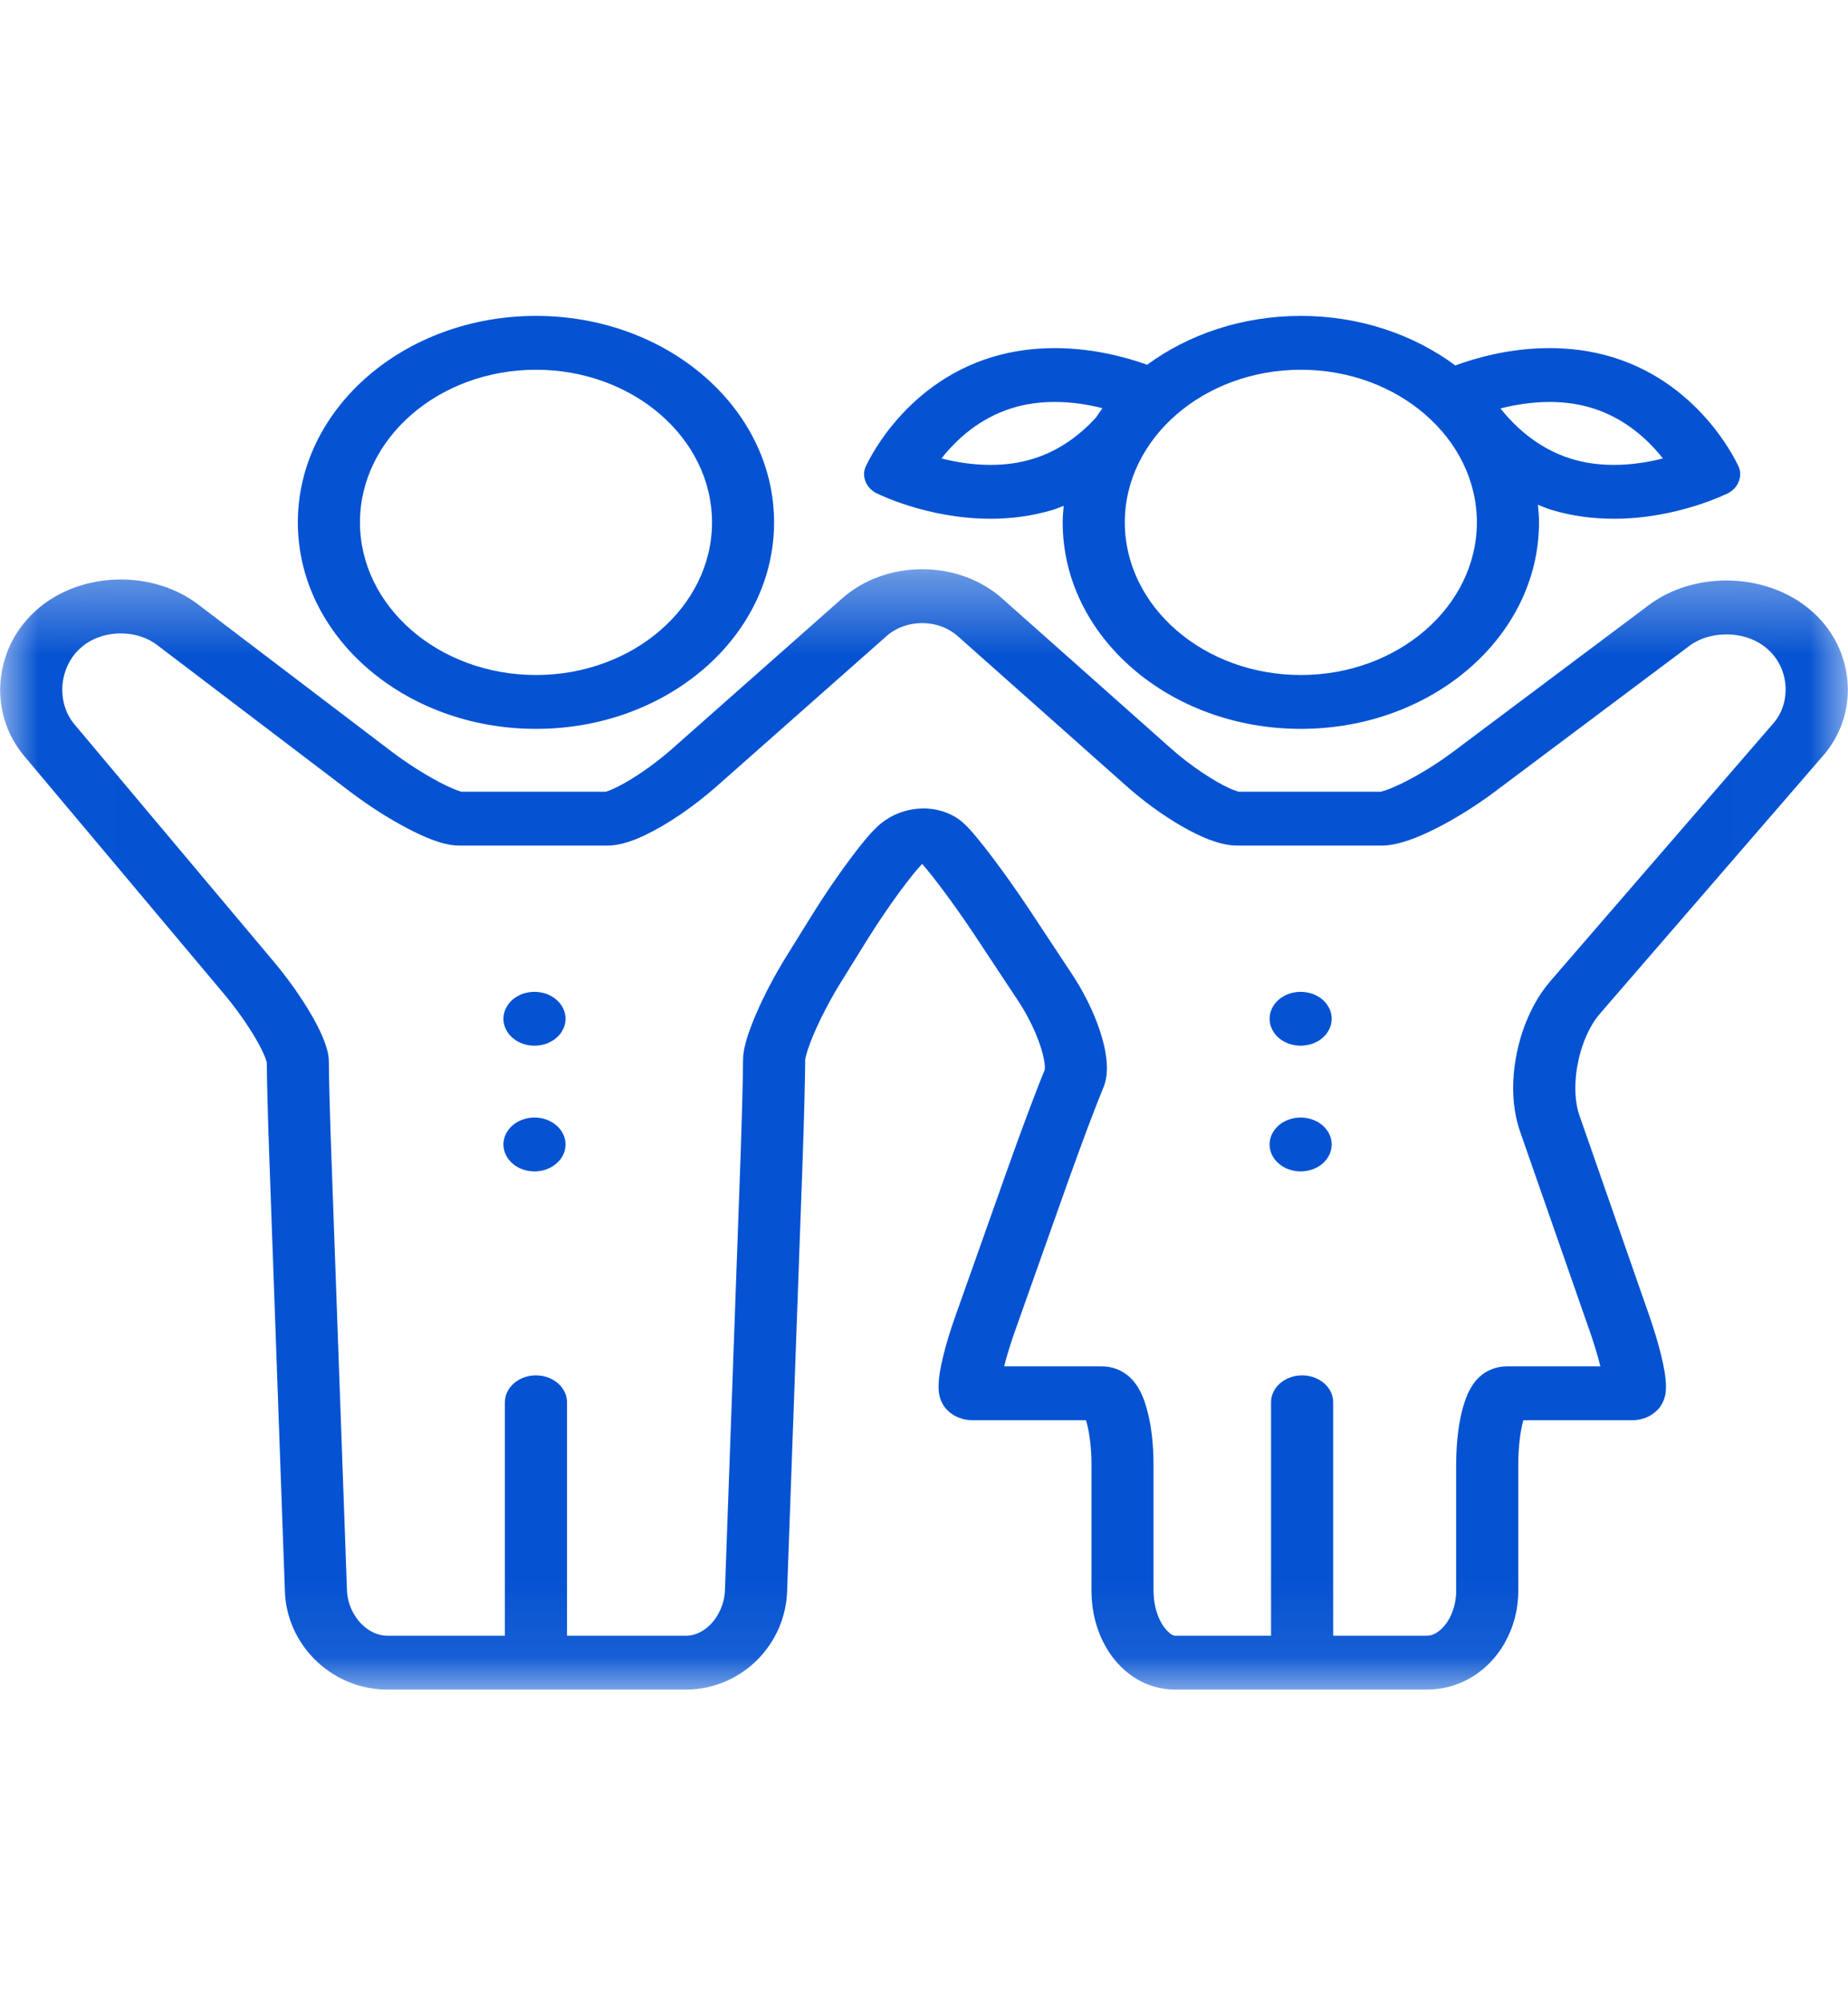 <svg width="24" height="26" viewBox="0 0 24 26" fill="none" xmlns="http://www.w3.org/2000/svg">
<path d="M12.526 10.694L12.527 10.696H12.527L12.526 10.694Z" fill="#0553D2"/>
<mask id="mask0_99_4" style="mask-type:luminance" maskUnits="userSpaceOnUse" x="0" y="7" width="24" height="15">
<path d="M0.006 7.37H23.994V21.93H0.006V7.37Z" fill="white"/>
</mask>
<g mask="url(#mask0_99_4)">
<path d="M20.783 13.151L23.679 9.805C23.898 9.552 23.998 9.249 23.998 8.951C23.997 8.586 23.849 8.217 23.538 7.939L23.53 7.933L23.519 7.922L23.529 7.932C23.227 7.665 22.822 7.535 22.421 7.534C22.064 7.534 21.7 7.638 21.41 7.856L21.41 7.856L18.88 9.751C18.676 9.905 18.445 10.047 18.251 10.145C18.155 10.194 18.067 10.231 18.005 10.254C17.973 10.264 17.948 10.272 17.934 10.275L17.928 10.276C17.712 10.276 16.315 10.276 16.089 10.276C16.076 10.273 16.029 10.259 15.97 10.232C15.773 10.144 15.459 9.939 15.207 9.714L13.017 7.769C12.733 7.516 12.353 7.387 11.976 7.388C11.601 7.387 11.22 7.515 10.937 7.767L8.733 9.715C8.546 9.881 8.331 10.035 8.151 10.14C8.062 10.193 7.98 10.233 7.923 10.256C7.896 10.267 7.875 10.273 7.865 10.276C7.648 10.276 6.194 10.276 5.993 10.276C5.977 10.271 5.933 10.258 5.878 10.234C5.68 10.151 5.354 9.959 5.077 9.748L2.573 7.845C2.286 7.627 1.925 7.521 1.569 7.521C1.168 7.521 0.762 7.656 0.463 7.927L0.456 7.934C0.148 8.216 0.004 8.587 0.002 8.954C0.003 9.252 0.099 9.554 0.312 9.809L2.909 12.9C3.069 13.09 3.218 13.304 3.322 13.482C3.374 13.571 3.414 13.652 3.438 13.711C3.45 13.741 3.458 13.765 3.462 13.78L3.465 13.792C3.465 13.993 3.48 14.554 3.499 15.064L3.7 20.659C3.713 20.994 3.853 21.301 4.084 21.534C4.313 21.765 4.648 21.929 5.03 21.929C5.521 21.929 8.433 21.929 8.913 21.929C9.292 21.928 9.623 21.762 9.847 21.531C10.073 21.298 10.209 20.992 10.222 20.659L10.424 15.049C10.442 14.534 10.457 13.961 10.457 13.757C10.457 13.75 10.467 13.695 10.49 13.626C10.558 13.414 10.729 13.056 10.919 12.751L11.253 12.213C11.388 11.995 11.544 11.766 11.682 11.577C11.752 11.483 11.817 11.398 11.871 11.332C11.916 11.277 11.955 11.235 11.976 11.213C11.995 11.233 12.016 11.259 12.04 11.288C12.198 11.479 12.45 11.822 12.664 12.146L13.224 12.992C13.33 13.152 13.421 13.331 13.481 13.491C13.543 13.649 13.571 13.795 13.57 13.86L13.568 13.886C13.52 13.999 13.447 14.188 13.362 14.414C13.275 14.645 13.177 14.911 13.09 15.158L12.405 17.089C12.339 17.274 12.287 17.448 12.25 17.599C12.213 17.752 12.19 17.875 12.189 17.995C12.19 18.044 12.189 18.091 12.218 18.17C12.234 18.21 12.257 18.262 12.324 18.322C12.356 18.351 12.402 18.381 12.456 18.401C12.51 18.422 12.572 18.433 12.627 18.433C12.711 18.433 13.064 18.433 13.412 18.433C13.65 18.433 13.914 18.433 14.104 18.433C14.143 18.56 14.176 18.776 14.175 19.015V20.647C14.176 20.963 14.266 21.255 14.437 21.492C14.524 21.61 14.632 21.715 14.77 21.796C14.906 21.876 15.078 21.929 15.259 21.929C15.633 21.929 18.106 21.929 18.535 21.929C18.719 21.929 18.894 21.883 19.042 21.807C19.264 21.694 19.43 21.521 19.543 21.321C19.656 21.121 19.718 20.891 19.718 20.647V19.015C19.717 18.782 19.746 18.569 19.782 18.437C19.782 18.436 19.783 18.434 19.783 18.433C19.965 18.433 20.211 18.433 20.436 18.433C20.773 18.433 21.117 18.433 21.199 18.433C21.255 18.433 21.317 18.422 21.372 18.401C21.469 18.363 21.53 18.301 21.562 18.256C21.61 18.184 21.619 18.137 21.628 18.098C21.635 18.059 21.636 18.027 21.636 17.996C21.635 17.876 21.612 17.754 21.576 17.6C21.539 17.449 21.488 17.275 21.424 17.09L20.512 14.477C20.478 14.381 20.459 14.256 20.459 14.12C20.459 13.946 20.491 13.754 20.549 13.581C20.607 13.408 20.692 13.253 20.783 13.151ZM13.571 13.879L13.572 13.878C13.571 13.878 13.571 13.878 13.571 13.879ZM20.137 12.731C19.972 12.922 19.855 13.148 19.774 13.386C19.695 13.624 19.652 13.874 19.651 14.121C19.652 14.312 19.678 14.501 19.739 14.68L20.651 17.292C20.708 17.456 20.753 17.608 20.784 17.734C20.674 17.734 20.555 17.734 20.435 17.734C20.098 17.734 19.708 17.734 19.568 17.734C19.43 17.734 19.316 17.789 19.252 17.839C19.193 17.884 19.157 17.928 19.129 17.97C19.079 18.043 19.05 18.112 19.024 18.188C18.948 18.411 18.912 18.695 18.911 19.016V20.648C18.912 20.835 18.844 21 18.759 21.101C18.716 21.152 18.671 21.185 18.633 21.205C18.594 21.224 18.565 21.23 18.534 21.23C18.225 21.23 17.745 21.23 17.314 21.23V18.2C17.314 18.007 17.134 17.851 16.911 17.851C16.688 17.851 16.507 18.007 16.507 18.2V21.23C16.061 21.23 15.554 21.23 15.258 21.23C15.253 21.23 15.245 21.23 15.219 21.216C15.181 21.195 15.114 21.132 15.065 21.03C15.015 20.929 14.981 20.794 14.981 20.647V19.016C14.981 18.735 14.95 18.481 14.89 18.273C14.86 18.168 14.825 18.075 14.762 17.98C14.73 17.933 14.69 17.883 14.621 17.833C14.555 17.784 14.443 17.733 14.31 17.734C14.164 17.734 13.759 17.734 13.411 17.734C13.284 17.734 13.156 17.734 13.041 17.734C13.072 17.61 13.117 17.458 13.175 17.295L13.86 15.364C13.947 15.121 14.043 14.858 14.128 14.631C14.213 14.405 14.289 14.212 14.328 14.12L14.328 14.119C14.367 14.026 14.375 13.942 14.376 13.861C14.374 13.673 14.324 13.48 14.247 13.273C14.168 13.066 14.059 12.85 13.923 12.645L13.363 11.798C13.211 11.57 13.046 11.337 12.899 11.142C12.826 11.044 12.757 10.956 12.695 10.882C12.634 10.807 12.582 10.748 12.526 10.695C12.385 10.559 12.181 10.492 11.993 10.493C11.768 10.494 11.556 10.579 11.4 10.723C11.337 10.781 11.28 10.846 11.213 10.927C11.018 11.166 10.761 11.53 10.542 11.882L10.208 12.42C10.059 12.661 9.925 12.916 9.826 13.145C9.776 13.259 9.735 13.366 9.704 13.465C9.674 13.566 9.652 13.65 9.65 13.756C9.65 13.938 9.635 14.518 9.617 15.027L9.415 20.637C9.409 20.816 9.332 20.976 9.23 21.081C9.125 21.187 9.012 21.23 8.912 21.23C8.529 21.23 7.899 21.23 7.364 21.23V18.2C7.364 18.007 7.183 17.851 6.96 17.851C6.738 17.851 6.557 18.007 6.557 18.2V21.23C6.027 21.23 5.411 21.23 5.029 21.23C4.92 21.23 4.801 21.184 4.695 21.078C4.59 20.973 4.512 20.814 4.506 20.637L4.305 15.043C4.286 14.534 4.271 13.959 4.271 13.785C4.271 13.723 4.261 13.673 4.248 13.624C4.202 13.455 4.112 13.282 3.993 13.086C3.874 12.892 3.725 12.684 3.561 12.488L0.964 9.398C0.865 9.281 0.809 9.121 0.809 8.954C0.808 8.749 0.896 8.545 1.039 8.417L1.047 8.41C1.182 8.287 1.373 8.221 1.569 8.221C1.742 8.221 1.91 8.272 2.04 8.371L4.545 10.274C4.786 10.456 5.042 10.62 5.276 10.743C5.393 10.806 5.504 10.857 5.611 10.898C5.666 10.918 5.719 10.936 5.776 10.95C5.833 10.963 5.894 10.975 5.972 10.975C6.167 10.975 7.674 10.975 7.884 10.975C7.966 10.975 8.03 10.962 8.091 10.947C8.196 10.92 8.289 10.882 8.388 10.834C8.68 10.693 9.009 10.468 9.308 10.205L11.512 8.257C11.641 8.143 11.806 8.088 11.975 8.087C12.144 8.087 12.31 8.143 12.44 8.258L14.629 10.202C14.856 10.404 15.107 10.584 15.343 10.721C15.461 10.789 15.576 10.847 15.69 10.892C15.748 10.914 15.805 10.933 15.866 10.948C15.927 10.963 15.992 10.975 16.073 10.975C16.295 10.975 17.727 10.975 17.941 10.975C18.017 10.975 18.078 10.964 18.137 10.951C18.337 10.904 18.531 10.816 18.75 10.7C18.965 10.584 19.193 10.44 19.407 10.28L21.937 8.385L21.938 8.384C22.069 8.285 22.241 8.234 22.42 8.234C22.62 8.233 22.815 8.3 22.952 8.421L22.961 8.429C23.104 8.555 23.191 8.751 23.19 8.95C23.19 9.113 23.134 9.27 23.033 9.385L20.137 12.731Z" fill="#0553D2"/>
</g>
<path d="M6.961 9.46C8.669 9.46 10.053 8.26 10.053 6.78C10.053 5.3 8.669 4.1 6.961 4.1C5.253 4.1 3.868 5.3 3.868 6.78C3.868 8.26 5.253 9.46 6.961 9.46ZM6.961 4.799C8.222 4.799 9.247 5.688 9.247 6.78C9.247 7.872 8.221 8.761 6.961 8.761C5.7 8.761 4.675 7.872 4.675 6.78C4.675 5.688 5.7 4.799 6.961 4.799Z" fill="#0553D2"/>
<path d="M7.345 13.223C7.345 13.245 7.342 13.268 7.337 13.291C7.332 13.313 7.324 13.335 7.314 13.356C7.304 13.377 7.291 13.398 7.277 13.417C7.262 13.436 7.245 13.454 7.226 13.47C7.208 13.486 7.187 13.501 7.165 13.513C7.143 13.526 7.12 13.537 7.096 13.546C7.071 13.554 7.046 13.561 7.02 13.565C6.994 13.57 6.968 13.572 6.941 13.572C6.915 13.572 6.889 13.57 6.862 13.565C6.837 13.561 6.811 13.554 6.787 13.546C6.762 13.537 6.739 13.526 6.717 13.513C6.695 13.501 6.675 13.486 6.656 13.47C6.637 13.454 6.621 13.436 6.606 13.417C6.591 13.398 6.579 13.377 6.569 13.356C6.558 13.335 6.551 13.313 6.546 13.291C6.54 13.268 6.538 13.245 6.538 13.223C6.538 13.2 6.54 13.177 6.546 13.154C6.551 13.132 6.558 13.11 6.569 13.089C6.579 13.068 6.591 13.047 6.606 13.028C6.621 13.009 6.637 12.992 6.656 12.975C6.675 12.959 6.695 12.944 6.717 12.932C6.739 12.919 6.762 12.908 6.787 12.899C6.811 12.891 6.837 12.884 6.862 12.88C6.889 12.875 6.915 12.873 6.941 12.873C6.968 12.873 6.994 12.875 7.02 12.88C7.046 12.884 7.071 12.891 7.096 12.899C7.12 12.908 7.143 12.919 7.165 12.932C7.187 12.944 7.208 12.959 7.226 12.975C7.245 12.992 7.262 13.009 7.277 13.028C7.291 13.047 7.304 13.068 7.314 13.089C7.324 13.11 7.332 13.132 7.337 13.154C7.342 13.177 7.345 13.2 7.345 13.223Z" fill="#0553D2"/>
<path d="M7.345 14.854C7.345 14.877 7.342 14.9 7.337 14.922C7.332 14.945 7.324 14.967 7.314 14.988C7.304 15.009 7.291 15.029 7.277 15.048C7.262 15.067 7.245 15.085 7.226 15.101C7.208 15.117 7.187 15.132 7.165 15.145C7.143 15.158 7.12 15.168 7.096 15.177C7.071 15.186 7.046 15.192 7.02 15.197C6.994 15.201 6.968 15.204 6.941 15.204C6.915 15.204 6.889 15.201 6.862 15.197C6.837 15.192 6.811 15.186 6.787 15.177C6.762 15.168 6.739 15.158 6.717 15.145C6.695 15.132 6.675 15.117 6.656 15.101C6.637 15.085 6.621 15.067 6.606 15.048C6.591 15.029 6.579 15.009 6.569 14.988C6.558 14.967 6.551 14.945 6.546 14.922C6.54 14.9 6.538 14.877 6.538 14.854C6.538 14.831 6.54 14.808 6.546 14.786C6.551 14.763 6.558 14.741 6.569 14.72C6.579 14.699 6.591 14.679 6.606 14.66C6.621 14.641 6.637 14.623 6.656 14.607C6.675 14.591 6.695 14.576 6.717 14.563C6.739 14.551 6.762 14.54 6.787 14.531C6.811 14.522 6.837 14.516 6.862 14.511C6.889 14.507 6.915 14.504 6.941 14.504C6.968 14.504 6.994 14.507 7.02 14.511C7.046 14.516 7.071 14.522 7.096 14.531C7.12 14.54 7.143 14.551 7.165 14.563C7.187 14.576 7.208 14.591 7.226 14.607C7.245 14.623 7.262 14.641 7.277 14.66C7.291 14.679 7.304 14.699 7.314 14.72C7.324 14.741 7.332 14.763 7.337 14.786C7.342 14.808 7.345 14.831 7.345 14.854Z" fill="#0553D2"/>
<path d="M17.295 13.223C17.295 13.245 17.292 13.268 17.287 13.291C17.282 13.313 17.274 13.335 17.264 13.356C17.254 13.377 17.241 13.398 17.227 13.417C17.212 13.436 17.195 13.454 17.177 13.47C17.158 13.486 17.138 13.501 17.116 13.513C17.093 13.526 17.07 13.537 17.046 13.546C17.021 13.554 16.996 13.561 16.97 13.565C16.944 13.57 16.918 13.572 16.891 13.572C16.865 13.572 16.839 13.57 16.813 13.565C16.787 13.561 16.762 13.554 16.737 13.546C16.713 13.537 16.689 13.526 16.667 13.513C16.645 13.501 16.625 13.486 16.606 13.47C16.587 13.454 16.571 13.436 16.556 13.417C16.541 13.398 16.529 13.377 16.519 13.356C16.509 13.335 16.501 13.313 16.496 13.291C16.491 13.268 16.488 13.245 16.488 13.223C16.488 13.2 16.491 13.177 16.496 13.154C16.501 13.132 16.509 13.11 16.519 13.089C16.529 13.068 16.541 13.047 16.556 13.028C16.571 13.009 16.587 12.992 16.606 12.975C16.625 12.959 16.645 12.944 16.667 12.932C16.689 12.919 16.713 12.908 16.737 12.899C16.762 12.891 16.787 12.884 16.813 12.88C16.839 12.875 16.865 12.873 16.891 12.873C16.918 12.873 16.944 12.875 16.97 12.88C16.996 12.884 17.021 12.891 17.046 12.899C17.07 12.908 17.093 12.919 17.116 12.932C17.138 12.944 17.158 12.959 17.177 12.975C17.195 12.992 17.212 13.009 17.227 13.028C17.241 13.047 17.254 13.068 17.264 13.089C17.274 13.11 17.282 13.132 17.287 13.154C17.292 13.177 17.295 13.2 17.295 13.223Z" fill="#0553D2"/>
<path d="M17.295 14.854C17.295 14.877 17.292 14.9 17.287 14.922C17.282 14.945 17.274 14.967 17.264 14.988C17.254 15.009 17.241 15.029 17.227 15.048C17.212 15.067 17.195 15.085 17.177 15.101C17.158 15.117 17.138 15.132 17.116 15.145C17.093 15.158 17.07 15.168 17.046 15.177C17.021 15.186 16.996 15.192 16.97 15.197C16.944 15.201 16.918 15.204 16.891 15.204C16.865 15.204 16.839 15.201 16.813 15.197C16.787 15.192 16.762 15.186 16.737 15.177C16.713 15.168 16.689 15.158 16.667 15.145C16.645 15.132 16.625 15.117 16.606 15.101C16.587 15.085 16.571 15.067 16.556 15.048C16.541 15.029 16.529 15.009 16.519 14.988C16.509 14.967 16.501 14.945 16.496 14.922C16.491 14.9 16.488 14.877 16.488 14.854C16.488 14.831 16.491 14.808 16.496 14.786C16.501 14.763 16.509 14.741 16.519 14.72C16.529 14.699 16.541 14.679 16.556 14.66C16.571 14.641 16.587 14.623 16.606 14.607C16.625 14.591 16.645 14.576 16.667 14.563C16.689 14.551 16.713 14.54 16.737 14.531C16.762 14.522 16.787 14.516 16.813 14.511C16.839 14.507 16.865 14.504 16.891 14.504C16.918 14.504 16.944 14.507 16.97 14.511C16.996 14.516 17.021 14.522 17.046 14.531C17.07 14.54 17.093 14.551 17.116 14.563C17.138 14.576 17.158 14.591 17.177 14.607C17.195 14.623 17.212 14.641 17.227 14.66C17.241 14.679 17.254 14.699 17.264 14.72C17.274 14.741 17.282 14.763 17.287 14.786C17.292 14.808 17.295 14.831 17.295 14.854Z" fill="#0553D2"/>
<path d="M11.378 6.399C11.378 6.399 12.032 6.733 12.864 6.733C13.125 6.733 13.403 6.7 13.685 6.614C13.73 6.6 13.771 6.581 13.814 6.565C13.808 6.636 13.801 6.707 13.801 6.78C13.801 8.26 15.186 9.46 16.894 9.46C18.602 9.46 19.987 8.26 19.987 6.78C19.987 6.703 19.981 6.627 19.973 6.551C20.028 6.572 20.079 6.596 20.137 6.614C20.419 6.701 20.698 6.733 20.959 6.733C21.791 6.733 22.444 6.4 22.444 6.4C22.572 6.335 22.634 6.183 22.582 6.063C22.582 6.063 22.124 4.999 20.946 4.637C20.664 4.551 20.386 4.518 20.125 4.518C19.611 4.518 19.166 4.645 18.9 4.743C18.36 4.343 17.66 4.1 16.894 4.1C16.133 4.1 15.437 4.339 14.898 4.734C14.63 4.638 14.197 4.518 13.697 4.518C13.436 4.518 13.158 4.551 12.876 4.637C11.698 4.999 11.24 6.063 11.24 6.063C11.188 6.183 11.25 6.334 11.378 6.399ZM20.125 5.217C20.32 5.217 20.505 5.243 20.676 5.296C21.109 5.429 21.411 5.715 21.596 5.95C21.417 5.996 21.196 6.034 20.959 6.034C20.764 6.034 20.578 6.008 20.407 5.955C19.974 5.822 19.672 5.535 19.487 5.301C19.666 5.256 19.887 5.217 20.125 5.217ZM16.894 4.799C18.154 4.799 19.18 5.688 19.18 6.78C19.18 7.872 18.154 8.761 16.894 8.761C15.633 8.761 14.608 7.872 14.608 6.78C14.608 5.688 15.634 4.799 16.894 4.799ZM13.146 5.296C13.317 5.243 13.503 5.217 13.698 5.217C13.928 5.217 14.142 5.253 14.318 5.298C14.288 5.337 14.261 5.378 14.234 5.419C14.046 5.625 13.776 5.844 13.416 5.955C13.245 6.008 13.059 6.034 12.864 6.034C12.627 6.034 12.406 5.996 12.227 5.95C12.412 5.715 12.713 5.429 13.146 5.296Z" fill="#0553D2"/>
</svg>
